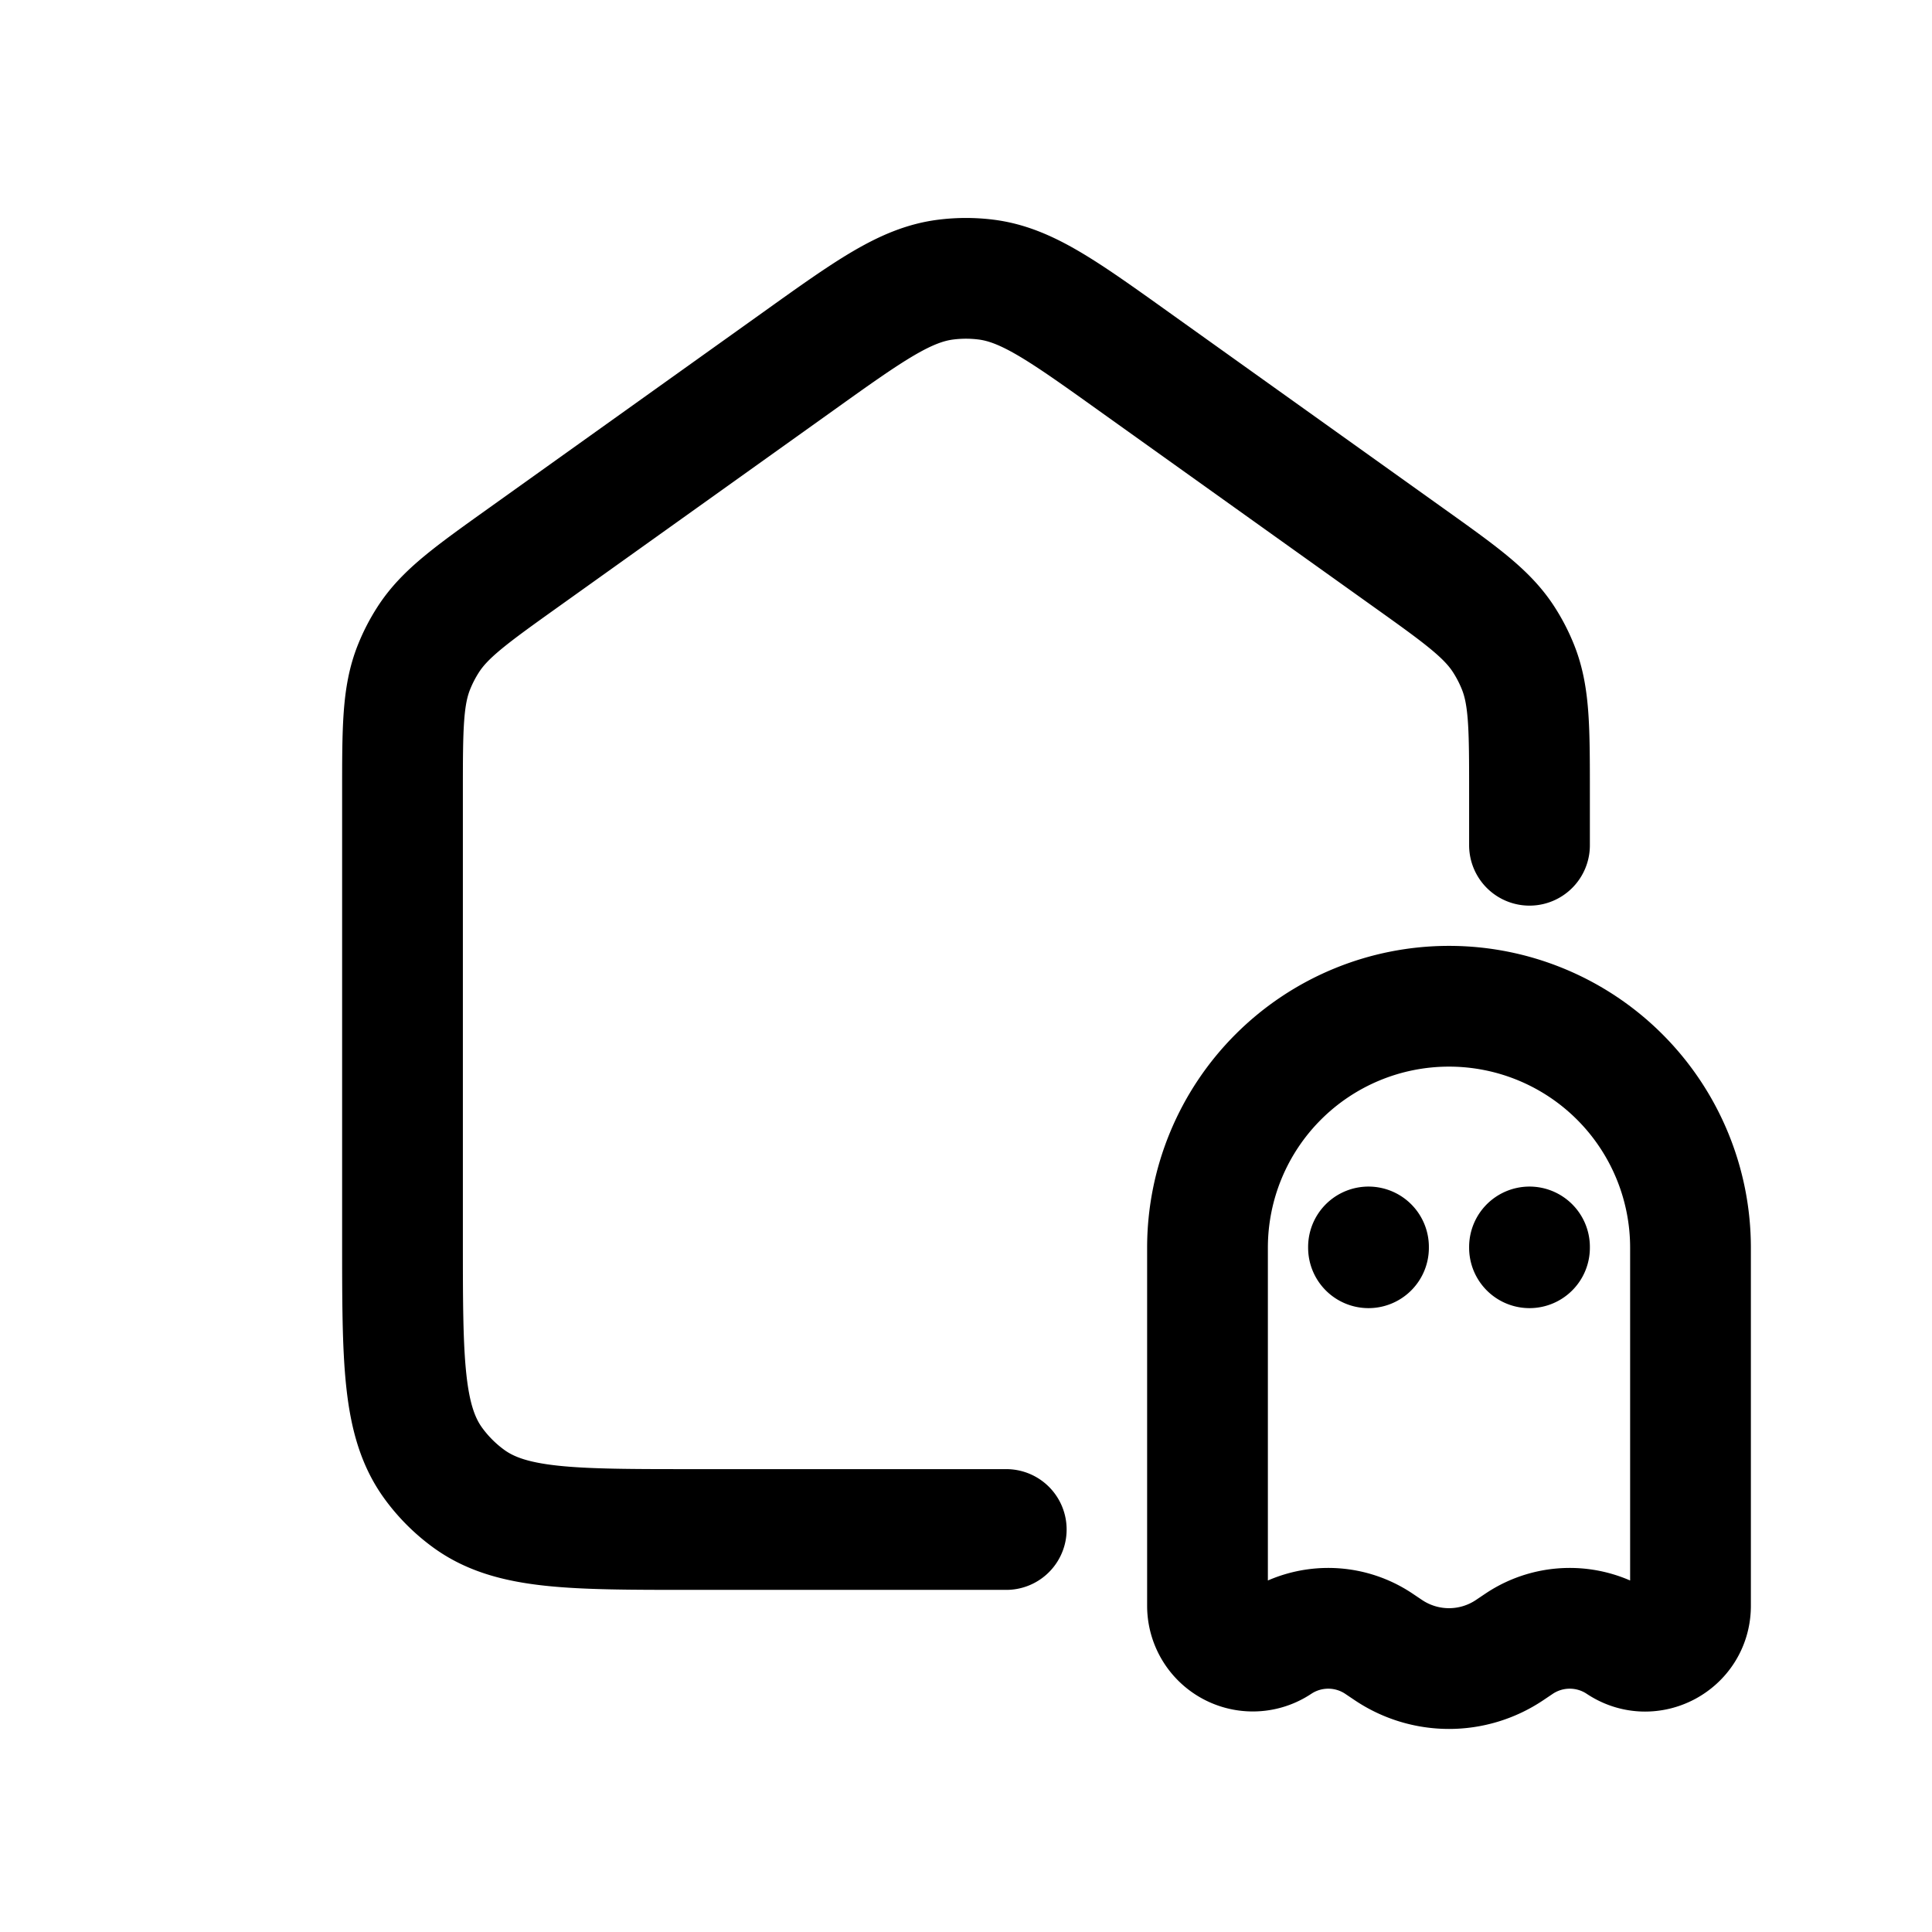 <svg id="haunted" xmlns="http://www.w3.org/2000/svg" fill="none" viewBox="0 0 24 24"><path stroke="currentColor" stroke-linecap="round" stroke-linejoin="round" stroke-width="1.5" d="M12.5 19H8.6c-1.5 0-2.25 0-2.776-.382a2 2 0 0 1-.442-.442C5 17.65 5 16.9 5 15.4V9.853c0-.806 0-1.209.143-1.566a2 2 0 0 1 .174-.338c.207-.324.535-.558 1.19-1.026l3.4-2.428c.895-.64 1.343-.96 1.845-1.022a2 2 0 0 1 .495 0c.503.063.95.382 1.845 1.022l3.4 2.428c.656.468.984.702 1.191 1.026a2 2 0 0 1 .174.338c.143.357.143.76.143 1.566v.647m-2 4.99v.01m2-.01v.01m-1.75 5-.125-.084a1.13 1.13 0 0 0-1.25 0v0a.563.563 0 0 1-.875-.468V15.5a3 3 0 0 1 3-3v0a3 3 0 0 1 3 3v4.448c0 .45-.501.718-.875.468v0a1.13 1.13 0 0 0-1.25 0l-.125.084a1.35 1.35 0 0 1-1.5 0" /></svg>